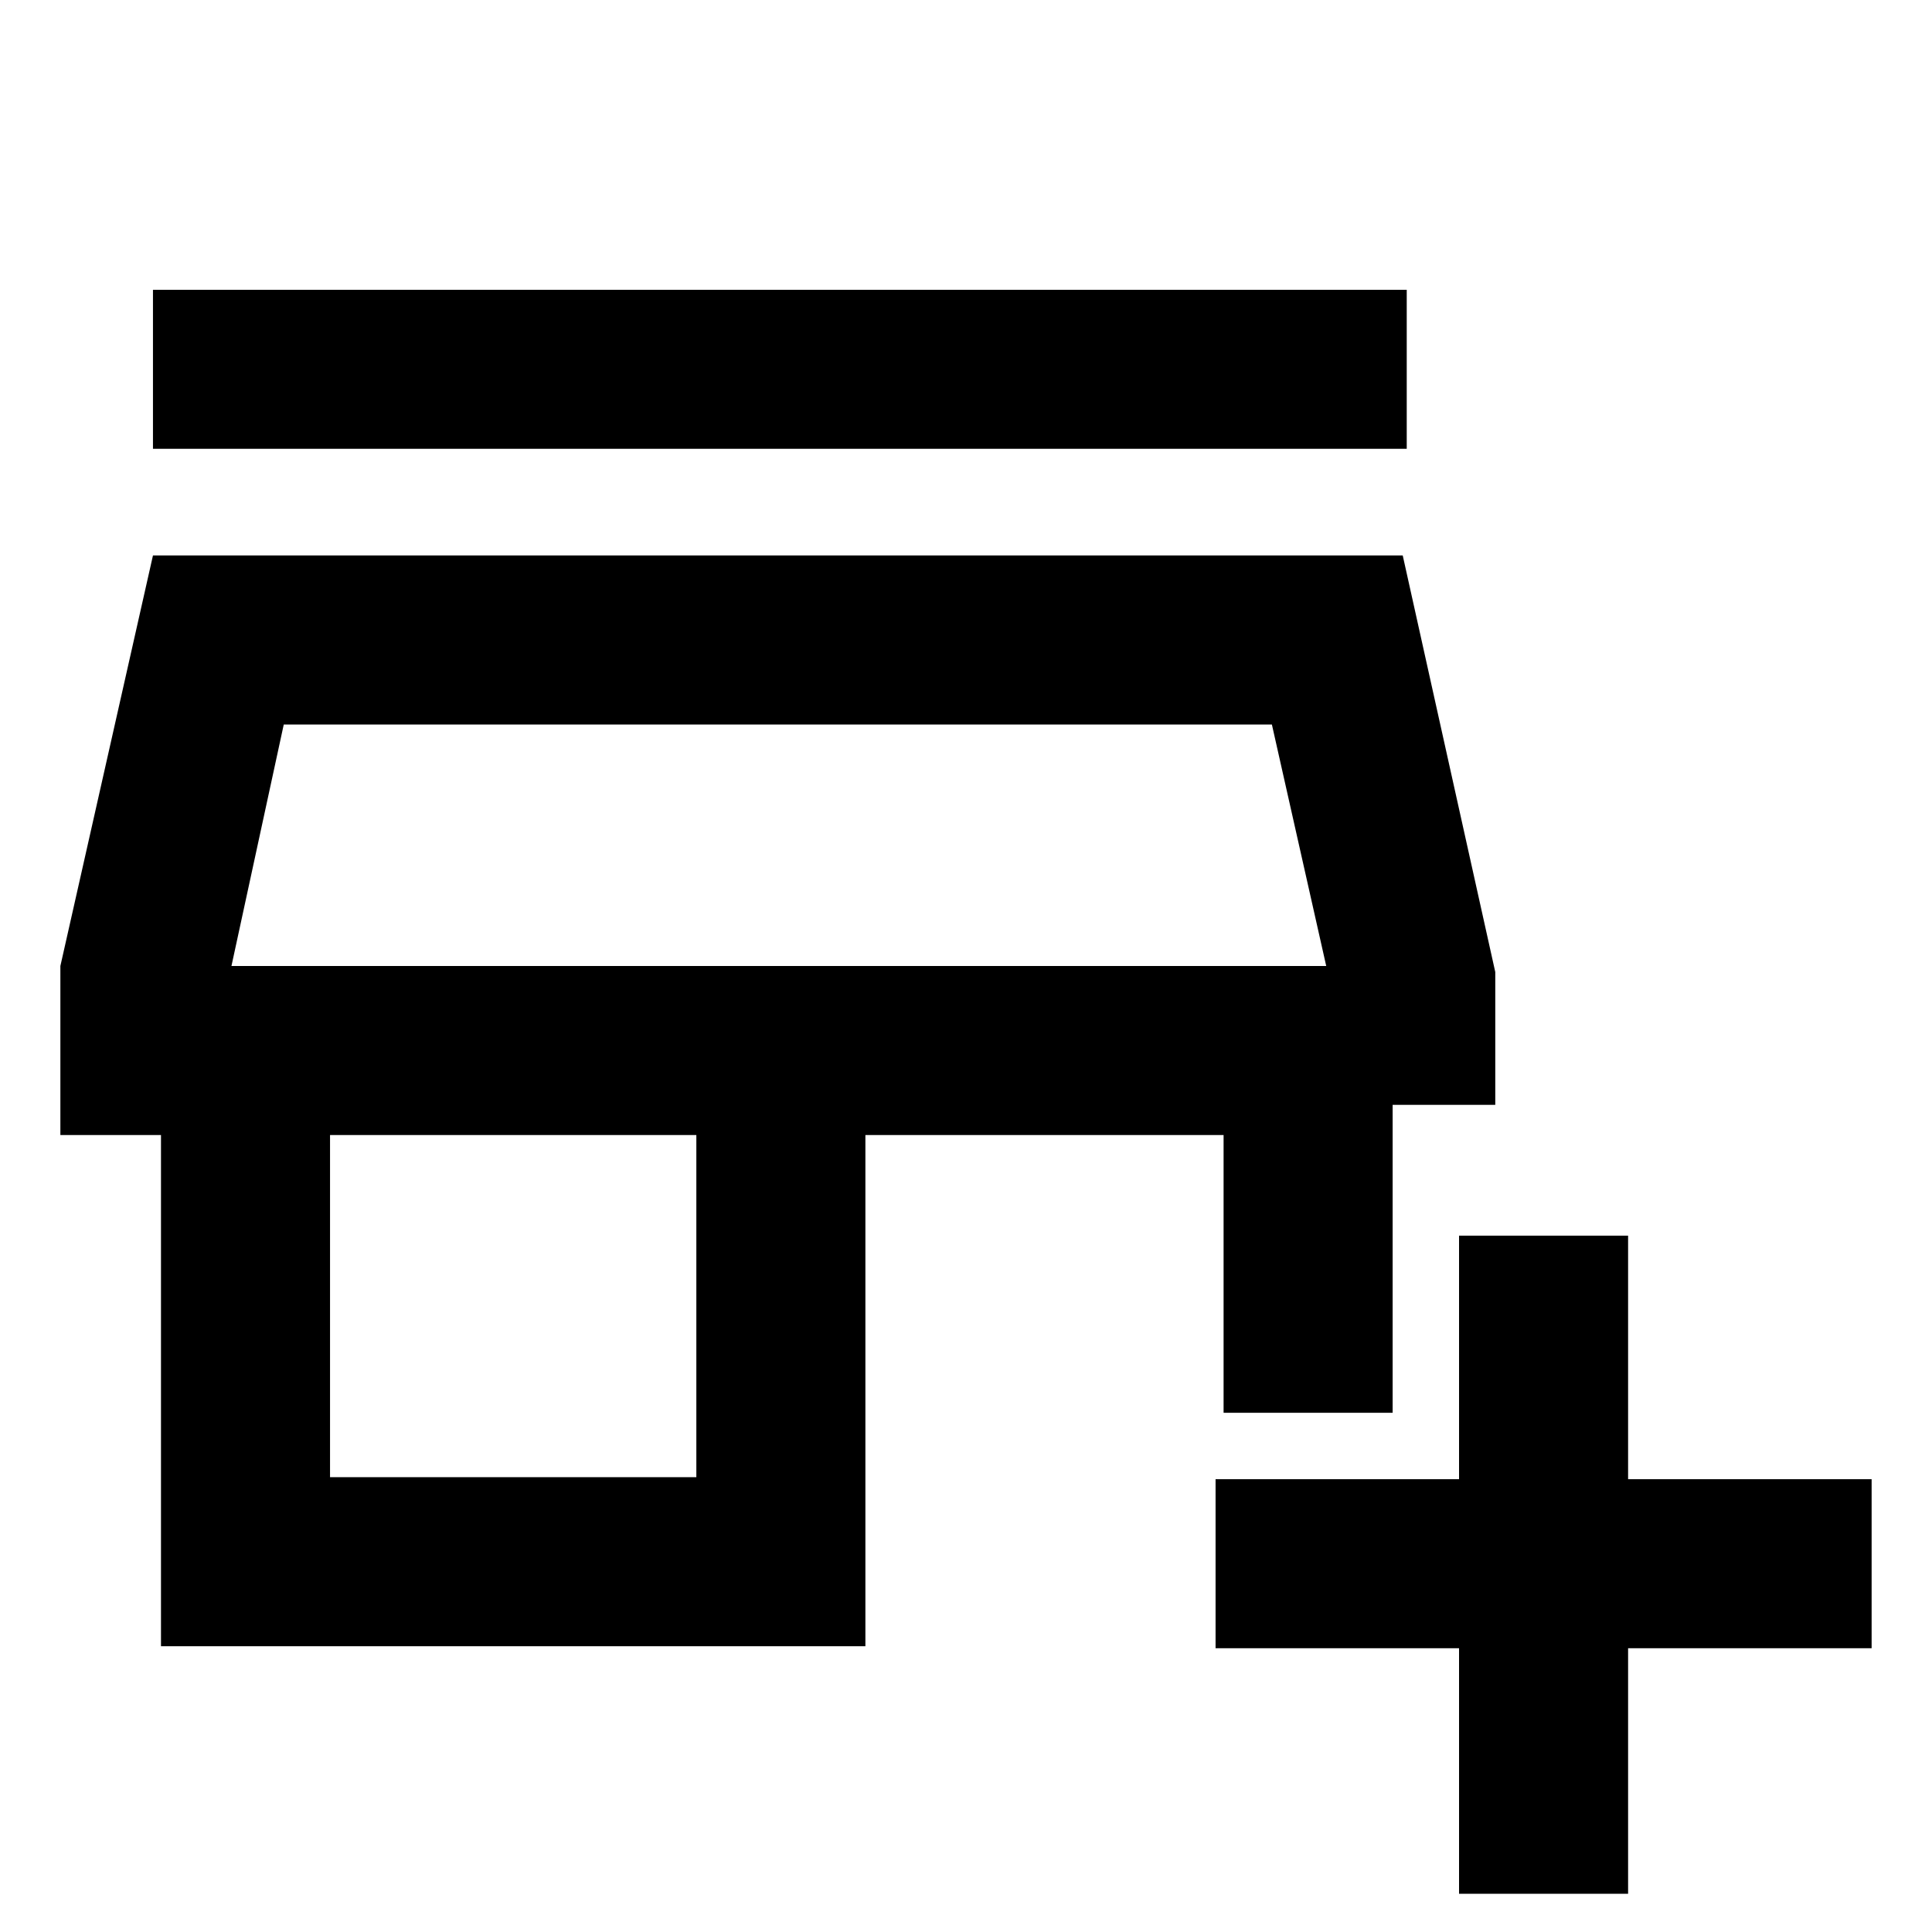 <svg xmlns="http://www.w3.org/2000/svg" height="40" width="40"><path d="M30.208 39.208V34.125H25.167V30.625H30.208V25.583H33.708V30.625H38.75V34.125H33.708V39.208ZM3.333 34.083V23.5H1.25V20L3.167 11.5H29.042L30.958 20.125V22.875H28.833V29.25H25.333V23.5H17.917V34.083ZM6.833 30.583H14.417V23.5H6.833ZM4.792 20H27.458ZM3.167 9.292V6H29.125V9.292ZM4.792 20H27.458L26.333 15H5.875Z"/></svg>